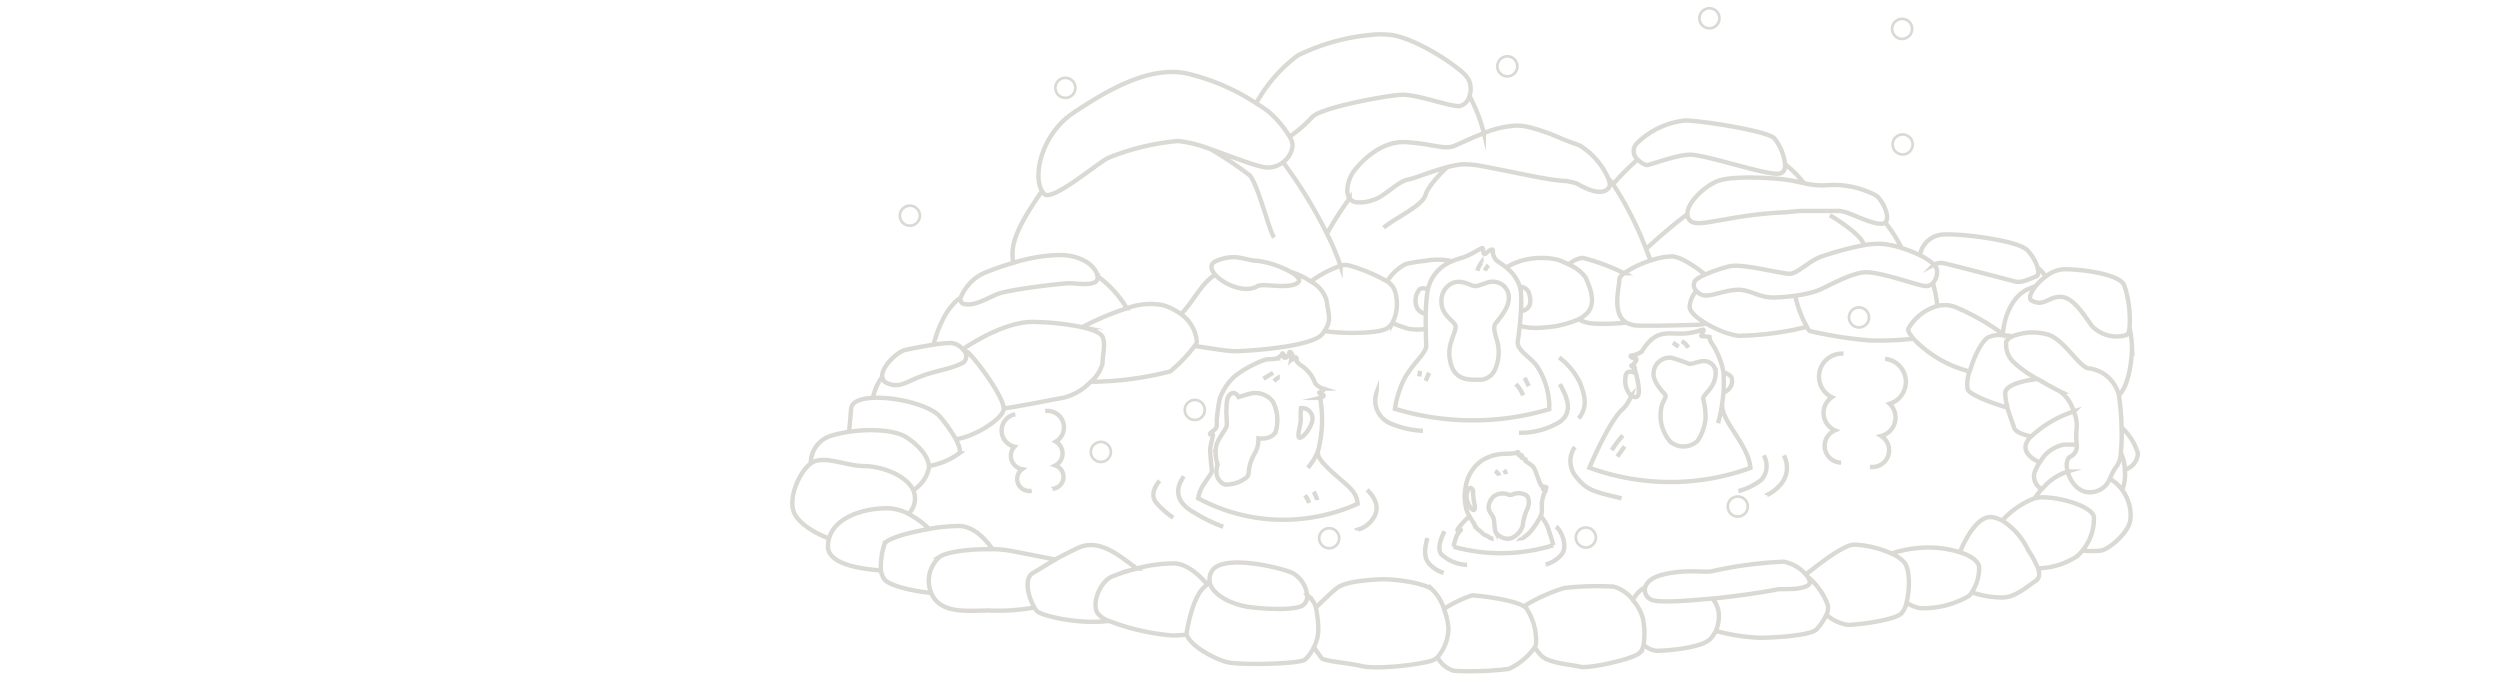 <svg xmlns="http://www.w3.org/2000/svg" xmlns:xlink="http://www.w3.org/1999/xlink" width="285" height="78" viewBox="0 0 285 78"><defs><clipPath id="a"><rect width="285" height="78" transform="translate(13 9)" fill="#fff" stroke="#707070" stroke-width="1"/></clipPath><clipPath id="b"><rect width="154.008" height="93.855" transform="translate(563 3739.077)" fill="none"/></clipPath></defs><g transform="translate(-13 -9)" opacity="0.487" clip-path="url(#a)"><g transform="translate(-460 -3747.077)"><g clip-path="url(#b)"><path d="M588.748,3803.307a1.986,1.986,0,0,0-.42.123,1.882,1.882,0,0,0,.316,3.565,1.551,1.551,0,0,0,.877,2.571,1.373,1.373,0,0,0,1.1,2.451m2.371-.209a1.373,1.373,0,0,0,.31-2.669,1.539,1.539,0,0,0,.825-1.224,1.557,1.557,0,0,0-.764-1.494,1.879,1.879,0,0,0-.773-3.491,1.756,1.756,0,0,0-.435.009m91.007-6.546a2.474,2.474,0,0,0-.607.03,2.624,2.624,0,0,0-.727,4.939,2.169,2.169,0,0,0,.359,3.777,1.913,1.913,0,0,0,.7,3.678m3.286.482a1.914,1.914,0,0,0,1.282-3.519,2.168,2.168,0,0,0,.963-3.669,2.625,2.625,0,0,0,.077-4.991,2.655,2.655,0,0,0-.595-.129m-18.37,3.8a1.353,1.353,0,0,0,.9-1.55c-.077-.484-.951-.723-.951-.723m-10.52,2.678a.873.873,0,0,0,.5.153c.813,0,.04-2.69.04-2.69a1.647,1.647,0,0,0-.255-.123c-.353-.138-.951-.233-.951.675a2.426,2.426,0,0,0,.663,1.985Zm-37.673,2.693c.037.491-.491,2-.144,2.086s1.294-1.036,1.469-1.988a1.2,1.2,0,0,0-1.3-1.383,10.688,10.688,0,0,0-.027,1.285Zm23.383,6.231a.946.946,0,0,0-.206-.46m-.564.613a1.119,1.119,0,0,0-.46-.512m25.414-5.446a13.938,13.938,0,0,0,.475-2.251c0-.031.006-.046.006-.046.077-.491.123-.89.151-1.231a21.455,21.455,0,0,0-.006-2.269,8.967,8.967,0,0,0-1.375-3.369,1.238,1.238,0,0,1-.224-.669,7.9,7.9,0,0,0-.819-.073c-.3,0,.077-.375.15-.672s-.819.374-2.6.374-2.951-.383-4.476,2.074a3.075,3.075,0,0,1-1.175.432c-.221.031.126.316.475.316s-.19.728-.411.792c-.193.055.141.209.335.245M622.1,3809.4a6.872,6.872,0,0,0,1.147-1.893m-.1,5.572a2.53,2.53,0,0,0-.4-.939m-.509,1.276a3.392,3.392,0,0,0-.469-.874m13.13-14.183-.114.626m1.139-.4c-.114.227-.4.911-.4.911m-16.622-.445c-.156,0-.681.473-.681.473m-1.187-.267c.678-.42,1.1-.681,1.1-.681m5.36,2.859c.267-.065.521-.288.377-.288-.169,0-.607-.341-.439-.341s.743-.405.372-.438a1.889,1.889,0,0,1-.859-.571,4.157,4.157,0,0,0-1.685-2.108c-.184-.153-.57-.475-.463-.6s-.123-.368-.123-.261-.494.307-.478.23a5.492,5.492,0,0,0,.061-.632c0-.169-.276-.322-.261-.169s-.233.418-.294.51-.4.168-.353-.062-.172-.448-.187-.279-.525.464-.663.54a9.035,9.035,0,0,1-1.11.077,7.577,7.577,0,0,0-1.387.555,11.4,11.4,0,0,0-2.2,1.338,6.212,6.212,0,0,0-1.754,2.613,20,20,0,0,0-.316,2.188c-.071.457.043.773-.071,1.065s-.653.564-.721.721.3.046.338.113-.27,1.08-.313,1.574.181,2.3.181,2.568-.344.61-.77,1.285a4.485,4.485,0,0,0-.786,1.816,20.522,20.522,0,0,0,7.863,2.372,20.741,20.741,0,0,0,10.317-1.74c-.067-1.328-1.135-2.056-2.1-2.908-1.721-1.519-2.577-2.344-2.415-3.1a14.124,14.124,0,0,0,.24-6.068Zm35.464-.245a4.04,4.04,0,0,1-1.123,1.674c-1.515,1.467-3.641,6.532-3.641,6.532a27.012,27.012,0,0,0,10.933,1.58,26.743,26.743,0,0,0,7.421-1.555c-.205-2.688-3.46-5.433-3.221-7.363m-4.973-6.455-.638-.463m1.752.579a2.14,2.14,0,0,0-.752-.751m-7.344,13.155.837-1.154m-.208-1.254a13.8,13.8,0,0,0-1.258,1.675m-9.934-8.237.473.945m-.648,1.058a3.743,3.743,0,0,0-.825-1.295m-3.114-13.541a1.372,1.372,0,0,0-.408.614m-.408-.918a3.047,3.047,0,0,0-.457.918m4.964,4.629c1.221-.212,1.221-1.258.868-2.212a1.172,1.172,0,0,0-.976-.589m-10.5.331c-.257-.132-.816-.334-1.089.166a2.007,2.007,0,0,0-.086,2.028,1.509,1.509,0,0,0,.942.58m10.71,1.361a7.428,7.428,0,0,0,2.482.206c.1-.012.2-.015.279-.021a11.569,11.569,0,0,0,3.942-.936,2.963,2.963,0,0,0,.5-.3c.114-.083.221-.168.322-.257,1.393-1.219.35-3.3,0-4.176a4.464,4.464,0,0,0-1.939-1.512,10.023,10.023,0,0,0-1.3-.555,8.36,8.36,0,0,0-4.3.184c-.095.037-.246.092-.436.156a8.926,8.926,0,0,0-1.089.546m-9.173,7a5.675,5.675,0,0,1-1.985-.01,12.706,12.706,0,0,1-1.828-.659,2.225,2.225,0,0,1-.571.592c-.828.589-4.608.7-7.176.332-.064.094-.131.2-.208.3-1.114,1.555-8.9,2-10.017,2-.7,0-2.963-.35-4.562-.611a17.175,17.175,0,0,1-2.788,2.912,37.794,37.794,0,0,1-9.075,1.184,6.35,6.35,0,0,1-3.175,1.831c-1.353.227-4.332.859-6.743,1.209a.152.152,0,0,1,0,.037c0,1.123-3.418,3.249-5.458,3.46.417.764.568,1.335.384,1.62a8.219,8.219,0,0,1-3.452,1.445c.006.064.009.123.009.184a3.888,3.888,0,0,1-1.788,2.568,2.417,2.417,0,0,1-.546,2.7,10.223,10.223,0,0,1,2.353,1.711,21.261,21.261,0,0,1,3.35-.328c1.687,0,3.034,1.426,3.875,2.641a12.376,12.376,0,0,1,1.847.154c1.061.193,3.472.669,5.3,1.031.641-.353,1.433-.767,2.506-1.283,2.494-1.2,4.67.761,6.8,2.3a16.385,16.385,0,0,1,4.307-.577c1.491.071,2.9,1.415,3.733,2.406.05-.034.1-.068.145-.1s.1-.064.147-.092l0,0m27.617-36.664a7.543,7.543,0,0,0-3.1-.039,15.216,15.216,0,0,0-2.2.364,5.4,5.4,0,0,0-2.116,1.989m28.224,9.8a5.264,5.264,0,0,0-.108.568M638.693,3818.4a20.093,20.093,0,0,0,11.372-.163m-14.526-24.674c.012.905.046,1.644.046,1.97,0,.782-1.552,2.009-2.512,3.77a11.7,11.7,0,0,0-1.053,3.377,30.5,30.5,0,0,0,17.594.044,8.386,8.386,0,0,0-1.3-4.747c-.7-1.159-2.467-1.926-2.289-3.012.064-.384.147-1.012.221-1.731.052-.527.1-1.1.135-1.665a15.11,15.11,0,0,0,0-2.206,3.289,3.289,0,0,0-.117-.592,4.6,4.6,0,0,0-1.558-2.206,9.02,9.02,0,0,0-.914-.653,1.383,1.383,0,0,1-.6-1.264c-.058-.3-.42,0-.782.3s-.3-.3-.362-.543-1.206.724-2.47,1.086a8.666,8.666,0,0,0-1.027.362,4.477,4.477,0,0,0-2.777,3.246c-.021.095-.04.2-.055.3a19.417,19.417,0,0,0-.181,2.476c-.015.589-.012,1.165,0,1.69Zm5.381,18.425s-.23-.567-.525-.1a1.671,1.671,0,0,0-.1,1.405c.126.4.617,1.132.779.878s0-.546-.064-1.093a7.491,7.491,0,0,1-.086-1.086Zm9.145,6.249c-.067-.478-.331-1.1-.546-1.865a4.258,4.258,0,0,0-.886-1.46m-8.112.018a9.191,9.191,0,0,0-1.322,1.442c-.209.4.273.1.334.1s-.417.463-.521.819a11.311,11.311,0,0,0-.319,1.1m5.365-1.138a1.634,1.634,0,0,0,.89.242,1.368,1.368,0,0,0,.715-.264c.061-.042.123-.089.181-.138a2.161,2.161,0,0,0,.76-1.15,5.651,5.651,0,0,1,.482-1.782c.212-.295.4-1.491-.251-1.7a1.73,1.73,0,0,0-1.236-.083c-.212.1-.5.166-.59.1a1.775,1.775,0,0,0-1.678.146,1.806,1.806,0,0,0-.629,1.323c.022.482.421.816.547,1.172s.125,1.365.251,1.595a1.639,1.639,0,0,0,.558.534Zm2.421.181a.565.565,0,0,0,.16-.046,4.16,4.16,0,0,0,1.076-1,9.645,9.645,0,0,0,.918-1.482,1.319,1.319,0,0,0,.11-.3,6.84,6.84,0,0,0,.022-1.135,4.725,4.725,0,0,1,.316-1.257c.061-.111.251-.252.039-.274s-.23-.168-.23-.168.482-.083.4-.144-.313-.044-.546-.169-.65-1.783-.923-2.12-1.028-.712-.921-.755-.043-.209-.107-.209-.46-.168-.334-.168.042-.316-.043-.23-.418-.043-.313-.1-.043-.338-.126-.252-.359.166-1.344.187a5.074,5.074,0,0,0-2.749.8,4.482,4.482,0,0,0-1.825,3.148,5.129,5.129,0,0,0,.233,2.746c.08.153.157.294.23.426.3.522.537.85.586,1a1.521,1.521,0,0,0,.525.61c.147.061.463.5.736.565.255.061.494.359.835.4a.483.483,0,0,0,.067,0m-4.749-22.72a4.264,4.264,0,0,0,.083,3.329c.555,1.079,1.521,1.3,2.853,1.242a1.922,1.922,0,0,0,1.985-1.178,4.906,4.906,0,0,0,.144-3.522c-.2-.736-.371-1.3-.1-1.691s1.442-1.641,1.5-2.7a1.8,1.8,0,0,0-1.571-2.059c-.684-.15-1.69.488-2.23.488-.564,0-1.531-.859-2.709-.3a2.2,2.2,0,0,0-1.153,2c-.059,1.306.954,1.963,1.5,2.617.3.349-.062.969-.31,1.773Zm28.859,2.46c-.54-.082-1.479.372-1.819.313a17.9,17.9,0,0,0-2.031-.7,1.839,1.839,0,0,0-2.025,1.742c-.1.908.97,2.074,1.282,2.415s-.309.8-.42,1.653a5.106,5.106,0,0,0,0,1.559,4.687,4.687,0,0,0,1.062,2.221,2.359,2.359,0,0,0,3.08-.1,5.376,5.376,0,0,0,.92-2.587,8.528,8.528,0,0,0-.257-2.211c-.086-.54,1.444-1.231,1.411-3.019a1.323,1.323,0,0,0-1.2-1.286Zm-55.586,11.766a2.934,2.934,0,0,0-.107,1.045,1.525,1.525,0,0,0,.941,1.255,3.772,3.772,0,0,0,2.51-.837.954.954,0,0,0,.209-.54,5.094,5.094,0,0,1,.6-2.009,4.561,4.561,0,0,0,.38-.8,4.461,4.461,0,0,0,.138-1.077s1.537.239,1.988-.841a4.626,4.626,0,0,0-.347-3.346,2.508,2.508,0,0,0-2.583-.912c-.748.2-1.322.39-1.322.39s-.383-.734-.9-.35-.454,1.15-.488,1.743.071,1.4.034,1.847-1.009,1.463-1.184,2.3a4.121,4.121,0,0,0,.141,2.126Zm62.633,3.5a4.64,4.64,0,0,0,1.776-1.482,2.894,2.894,0,0,0,.148-3.034m-5.182,4.071a7.606,7.606,0,0,0,2.592-1.258,2.363,2.363,0,0,0,.3-2.813m-21.533-.96a2.8,2.8,0,0,0,.221,3.479c1.184,1.478,2,1.625,5.107,2.368m-4.887-9.1c1.037-1.335.743-2.519.151-4.071a8.018,8.018,0,0,0-2.369-2.887m-4.589,8.584a8.64,8.64,0,0,0,4.442-1.111c2.145-1.258.666-3.549.221-4.439m-20.867.89a2.829,2.829,0,0,0,1.625,3.626,10.336,10.336,0,0,0,3.627.813m.518,12.21c-.221.813-.518,2.07.147,2.886a3.82,3.82,0,0,0,1.7,1.111m11.642-.969a3.542,3.542,0,0,0,1.823-1.169c.745-.936-.1-2.8-.657-3.132m-12.707.515c-.328.653-.889,1.868-.374,2.617a4.568,4.568,0,0,0,2.942,1.215m-12.428-4.019a3.082,3.082,0,0,0,2.01-1.822c.512-1.448-.982-2.709-.982-2.709m-23.644-1.028s-1.4,1.448-.279,2.617a10.173,10.173,0,0,0,1.822,1.586m1.215-4.719c-.561.795-1.589,2.664,1.307,4.206a17.486,17.486,0,0,0,3.178,1.541m66.434,5.448c1.608-1.31,4.366-3.411,5.5-3.411a11.709,11.709,0,0,1,4.243,1.015h0a13.586,13.586,0,0,1,5.393-.635,13.757,13.757,0,0,1,2.415.485c.5-1.215,1.994-4.354,3.791-3.976a4.2,4.2,0,0,1,1.034.371,9.565,9.565,0,0,1,3.712-2.552h0a9.689,9.689,0,0,1,.786-1.037,1.663,1.663,0,0,1-.838-1.807,5.842,5.842,0,0,1,.614-1.243c-.648-.279-1.853-.957-1.58-2.034a2.287,2.287,0,0,1,.592-.926c-.914-.19-1.789-.5-1.942-1-.2-.657-.525-1.464-.755-2.279-1.988-.568-4.279-1.488-4.531-2.08a4.054,4.054,0,0,1,.218-2.044,13.314,13.314,0,0,1-6.4-3.733,35.755,35.755,0,0,1-4.954.2,46.258,46.258,0,0,1-6.838-1.07,1.311,1.311,0,0,1-.362-.479,34.859,34.859,0,0,1-7.8,1.021,8.892,8.892,0,0,1-2.552-.812c-.206-.1-.408-.194-.608-.3-.181-.095-.359-.193-.531-.295-.233.053-.481.1-.742.142,0,0-5.363.18-7.317.085a3.738,3.738,0,0,1-1.031-.325,23,23,0,0,1-3.454.12,4.361,4.361,0,0,1-1.988-.488m24.687-2.7a12.852,12.852,0,0,0,2.513-.561c1.024-.377,3.617-1.945,5.347-2.1s6.264,1.565,7.022,1.565a1.131,1.131,0,0,0,.822-.325,1.979,1.979,0,0,0,.476-1.457,1,1,0,0,0-.332-.648,5.9,5.9,0,0,0-1.61-1.08,14.769,14.769,0,0,0-2.105-.837,10.137,10.137,0,0,0-2.166-.46,9.13,9.13,0,0,0-2.1.138,36.572,36.572,0,0,0-4.767,1.267c-1.405.432-2.807,2-3.728,2s-5.4-1.188-6.8-.862a16.6,16.6,0,0,0-2.832.957,4.583,4.583,0,0,0-1.058.607.9.9,0,0,0,.061,1.249,1.438,1.438,0,0,0,.749.482c.865.214,2-.433,3.672-.595s2.592.917,4.485.865a23.156,23.156,0,0,0,2.35-.2ZM620.1,3787.06l-.009,0a10.51,10.51,0,0,0-3.771-1.252c-1.319,0-2.377-.923-4.62,0-.807.331-.718.97-.169,1.59.973,1.1,3.393,2.15,4.789,1.312.66-.4,3.562.4,4.617-.4.43-.323-.04-.8-.837-1.252Zm85.148,12.213c1.055.623,2.126,1.188,2.638,1.442a4.416,4.416,0,0,1,1.512,2.252,3.858,3.858,0,0,1,.335,1.97,8.132,8.132,0,0,0,.018,1.825,1.305,1.305,0,0,1-.678,1.344c-.475.211-.57.929-.371,1.705.3,1.166,1.267,2.464,2.614,2.384a2.454,2.454,0,0,0,2.209-1.54,6.3,6.3,0,0,1,.825-1.494,2.792,2.792,0,0,0,.423-1.424,21.854,21.854,0,0,0,.086-2.917,28.707,28.707,0,0,0-.307-3.688,4.047,4.047,0,0,0-3.368-3.055c-1.055,0-2.77-3.166-4.617-3.826a6.29,6.29,0,0,0-4.148.163h0c-.482.227-.776.534-.73.893a2.81,2.81,0,0,0,.923,2.11,13,13,0,0,0,2.639,1.856Zm-26.378,22.294a4.555,4.555,0,0,0-2.518-1.457,45.944,45.944,0,0,0-8.048,1.055c-.791.264-2.905-.263-5.675.4-1.328.316-1.929.908-2.077,1.479a1.207,1.207,0,0,0,.758,1.423c1.055.4,5.016,0,6.6-.132.095-.009.2-.015.3-.024,1.7-.16,5.037-.568,7.347-1.031.66-.132,2.243.132,3.43-.4.442-.2.39-.61.08-1.061-.059-.083-.126-.166-.2-.252Zm-56.865,2.338a3.288,3.288,0,0,0-1.6-2.476c-1.32-.659-8.05-2.242-9.238-.264a1.775,1.775,0,0,0-.245,1.353c.328,1.356,2.347,2.406,4.338,2.74.791.132,5.013.528,6.2-.132a1.194,1.194,0,0,0,.54-1.221Zm-39.265-28.043a2.008,2.008,0,0,0-1.384-.688,15.155,15.155,0,0,0-1.951.2c-1.178.178-2.479.436-3.2.595-.908.2-2.7,1.893-2.635,3.013a.906.906,0,0,0,.656.813c1.32.527,1.979-.132,3.694-.792s3.169-.791,4.62-1.451a.906.906,0,0,0,.359-1.491,2,2,0,0,0-.162-.2Zm15.376-8.293c-.138-.975-1.47-2.291-4.053-2.423a18.7,18.7,0,0,0-5.574.908,32.957,32.957,0,0,0-3.252,1.123,5.287,5.287,0,0,0-2.718,2.828.555.555,0,0,0,.478.746c1.12.208,2.31-.562,3.642-1.123s7.492-1.261,8.265-1.261,3.15.42,3.221-.558a1.085,1.085,0,0,0-.009-.24Zm28.73-8.875a1.131,1.131,0,0,0,.837.445,4.248,4.248,0,0,0,1.89-.279c1.117-.279,2.8-2.1,3.918-2.307s4.549-1.752,6.51-1.752a15.543,15.543,0,0,1,1.632.15c5.593,1.077,8.053,1.7,9.927,1.758l.046.01c.59.125.976.214,1.062.251.491.209,2.589,1.611,3.638.632.249-.233.243-.629.077-1.1v0a8.432,8.432,0,0,0-3.224-3.8c-.724-.313-1.141-.393-2.221-.856a21.835,21.835,0,0,0-3.6-1.267,6.47,6.47,0,0,0-1.457-.187,11.211,11.211,0,0,0-3.731.868c-1.567.6-2.96,1.316-3.546,1.509-1.052.35-2.592-.35-5.39-.488s-4.97,2.169-5.808,3.219c-.644.8-1.126,2.405-.558,3.193Zm49.751,1.58h0c.921-.092,1.629-.153,1.893-.153h4.129c1.05,0,3.427,1.469,4.829,1.469a.672.672,0,0,0,.457-.144c.644-.54-.239-2.476-1.018-3.074a10.311,10.311,0,0,0-5.458-1.193,8.625,8.625,0,0,1-2.807-.23c-.706-.145-1.411-.31-2.092-.4-1.608-.212-5.67-.423-7.418.067-1.461.411-3.783,2.442-3.749,3.863a1.067,1.067,0,0,0,.319.758c.561.558,2.172.141,3.5-.071.1-.015.221-.034.374-.055h.007a48.373,48.373,0,0,1,7.034-.841Zm39.167,13.189v-.006a12.594,12.594,0,0,0-.6-4.869c-.561-1.261-4.761-1.819-6.86-1.819a3.712,3.712,0,0,0-2.1.837,6.274,6.274,0,0,0-1.114,1.065c-.6.739-.871,1.457-.491,1.666,1.4.77,1.961-.488,3.359-.418s2.59,2.028,3.5,3.289a3.866,3.866,0,0,0,3.988,1.049c.163-.1.264-.389.319-.794Zm-22.282-7.213a1.783,1.783,0,0,1,1.037-.181c.982.209,7.418,1.89,8.188,2.1s1.749-.35,2.381-.559c.295-.1.344-.506.2-1.033a5.039,5.039,0,0,0-1.178-1.976c-1.119-1.191-8.467-2.031-9.936-1.752a2.832,2.832,0,0,0-2.3,2.319v0M676.5,3774.823a5.794,5.794,0,0,0-1.212-2.961c-.782-.877-8.489-2.049-10.148-2.049a9.166,9.166,0,0,0-5.464,2.537,1.257,1.257,0,0,0,.012,1.911,2.631,2.631,0,0,0,.963.626c.292.1,3.123-1.074,4.878-1.172s8.977,2.439,10.345,2.148c.476-.1.644-.513.626-1.04Zm-56.488-3.169a15.066,15.066,0,0,0,2.586-2.234c.975-1.071,8.292-2.439,10.148-2.534s5.756,1.463,6.731,1.267a1.549,1.549,0,0,0,1.037-1.123,2.471,2.471,0,0,0-.156-2,4.244,4.244,0,0,0-.872-.905c-1.754-1.485-5.559-3.755-7.912-4.071a10.74,10.74,0,0,0-2.316,0,23.918,23.918,0,0,0-8.317,2.347,17.16,17.16,0,0,0-4.736,5.451m3.807,3.8a11.534,11.534,0,0,0-1.908-2.4,6.7,6.7,0,0,0-.97-.807c-.215-.135-.531-.343-.929-.595a24.622,24.622,0,0,0-7.949-3.405c-4.292-.874-9.078,1.954-12.879,4.488-3.553,2.369-4.691,7.063-3.589,8.919a1.69,1.69,0,0,0,.27.352c.877.881,6.049-3.512,7.221-4.1a27.4,27.4,0,0,1,8-1.951,14.23,14.23,0,0,1,3.761.948c2.559.886,5.446,2.076,6.486,2.076a2.837,2.837,0,0,0,1.742-.607,2.635,2.635,0,0,0,1.086-1.93,2.244,2.244,0,0,0-.34-.987Zm65.5,12.357c-.061-.144-.129-.273-.193-.393-.709-1.236-3.712-3-3.712-3m-50.871,1.414c1.236-1.062,4.414-2.473,4.767-3.712s2.473-3.178,2.473-3.178m76.582,25.993c1.2-1.2,1.488-4.2,1.488-5.55a12.357,12.357,0,0,0-.276-2.119m-10.676-4.792c-.6.239-1.006.411-1.006.411-1.872.929-2.657,3.417-2.761,5.08a.845.845,0,0,0-.006.123m-83.071-11.13c-.562-.752-1.872-6.176-2.807-7.108a43.768,43.768,0,0,0-4.4-2.945m-9.587,18.118a12.03,12.03,0,0,0-3.331-3.651l0,0M582.524,3790c-1.583,1.062-2.541,3.3-3.114,5.366m126.8-7.765a5.359,5.359,0,0,0-.918-1.03m-45.6-12.315a30.763,30.763,0,0,0-2.8,2.816m21.745-.128a11.092,11.092,0,0,0-2.089-2.1.225.225,0,0,1-.04-.024m-11.13,5.66c-1.516,1.123-3.2,2.577-4.728,3.973m29.129-.123a17.728,17.728,0,0,0-1.859-2.887m-45.76-10.185a17.971,17.971,0,0,0-1.638-4.231m20.644,18.754c-.154-.417-.329-.865-.516-1.328a39.325,39.325,0,0,0-3.758-7.379,3.966,3.966,0,0,0-.5-.576m-29.537,2.193a39.333,39.333,0,0,0-2.586,4.019m1.549,3.669a28.956,28.956,0,0,0-1.549-3.669,52.667,52.667,0,0,0-5-8.142m-27.478,3.28c-1.688,2.463-3.363,5.04-3.363,7.1a10.7,10.7,0,0,0,.068,1.1m69.643,1.175a23.9,23.9,0,0,0-4.712-1.749,2.821,2.821,0,0,0-1.59.752m-29.825,37.673c.037.034.074.064.11.1a.778.778,0,0,0,.059.055c.052.046.1.092.144.138l.04.04c.018.018.033.037.052.056.058.064.11.125.159.184a1.168,1.168,0,0,1,.089.119.684.684,0,0,1,.065.089c.012.018.024.037.034.055a.665.665,0,0,1,.049.086.981.981,0,0,1,.052.1,3.692,3.692,0,0,1,.147.405c.844-.82,1.939-1.863,2.433-2.234.859-.644,2.9-.859,4.727-.966s5.047.429,6.013,1.073a5.16,5.16,0,0,1,1.424,2.292,14.543,14.543,0,0,1,3.2-1.54c.583,0,4.59.439,5.909,1.24a19.969,19.969,0,0,1,4.605-2.084,33.768,33.768,0,0,1,5.614-.156,4.1,4.1,0,0,1,2.221,1.537,3.4,3.4,0,0,1,1.267-1.4c.04-.018.089-.037.138-.055m-28.831-30.148a4.741,4.741,0,0,0,.3-3.583,2.037,2.037,0,0,0-.9-1.144,19.294,19.294,0,0,0-4.323-1.813,1.666,1.666,0,0,0-.991.03,12.931,12.931,0,0,0-3.381,1.792m44.95-.8,0,0c-1.276-1.006-2.856-2.062-3.859-2.062a8.294,8.294,0,0,0-2.362.476,11.455,11.455,0,0,0-3.022,1.445c-.332.255-.534.494-.534.687,0,.871-.871,3.829.7,4.875.031.021.062.04.095.058m7.989-3.623a3.088,3.088,0,0,0-.776,1.825c0,.565.819,1.28,1.877,1.9m26.362-2a16.09,16.09,0,0,0-.5-2.592m-15.7,1.426a12.013,12.013,0,0,0,1.341,3.553m-67.444-5.939c-1.552.889-2.479,3.031-3.917,4.5m16.36,1.924c.847-1.323.442-1.823.237-3.479a3.612,3.612,0,0,0-1.783-2.163,8.952,8.952,0,0,0-2.328-1.114m-10.913,8.452a1.038,1.038,0,0,0,.227-.482,4.23,4.23,0,0,0-1.8-3.138,6.783,6.783,0,0,0-1.97-1.006,7.49,7.49,0,0,0-4.2.334,31.167,31.167,0,0,0-5.092,2.154m.969,6.234a4.139,4.139,0,0,0,1.347-2.126c0-.942.377-2.261,0-3.016-.2-.393-.951-.782-2.316-1.092a29.99,29.99,0,0,0-5.409-.6c-2.641-.1-5.826,1.547-8.2,3.09m118.774-1.562c-.064-.046-.129-.089-.2-.135a25.85,25.85,0,0,0-5.562-3.142,3.648,3.648,0,0,0-1.918-.073,5.575,5.575,0,0,0-3.3,2.58c-.1.212.126.638.589,1.157m11.287-.27c-.31-.055-.61-.092-.9-.117l-.2-.012a3.2,3.2,0,0,0-1.681.242c-.81.488-1.672,2.347-2.1,3.89m-123.956.562a6.14,6.14,0,0,0-1.083,2.442m14.916,1.227c-.052-1.307-2.731-5.056-3.985-6.311a1.229,1.229,0,0,0-.519-.279m-.951,10.087a17.485,17.485,0,0,0-1.795-2.552c-1.07-1.31-5.018-2.3-7.666-2.172-1.4.067-2.43.45-2.491,1.264-.086,1.123-.172,2-.239,2.607m9.123,3.918c-.092-1.043-.988-2.233-2.531-3.261-1.264-.844-4.052-1.037-6.592-.657a14.1,14.1,0,0,0-2.114.476,3.267,3.267,0,0,0-2.243,3.135m11.7,3.059-.018-.037c-.908-1.816-3.811-2.724-5.624-2.724s-4.172-1.086-5.623-.543a1.918,1.918,0,0,0-.436.245c-1.316.967-2.577,3.924-1.923,5.562.491,1.224,2.31,2.369,4,2.982m9.081-2.788a5.426,5.426,0,0,0-2.457-.651c-2.719,0-5.964,1.043-6.624,3.439a3.475,3.475,0,0,0-.119.908c0,1.921,3.285,2.543,6.04,2.743m5.513-4.728c-2.513.418-5.007,1.16-5.126,1.749a8.6,8.6,0,0,0-.387,2.979,2.308,2.308,0,0,0,.387,1c.487.684,2.9,1.313,5.35,1.571m7-4.983c-2.145-.052-4.989.2-5.983.823a3.6,3.6,0,0,0-1.018,4.16,2.923,2.923,0,0,0,.518.834c1.332,1.5,3.832,1.166,6.164,1.166a22.97,22.97,0,0,0,5.077-.35m2.393-5.448c-1.1.607-1.743,1.043-2.559,1.518-1.132.66-.454,2.875.166,3.93a2.532,2.532,0,0,0,.264.383c.509.6,4.979,1.593,8.219,1.142m3.218-5.958a19.086,19.086,0,0,0-2.918.936c-1.187.54-2.267,2.8-1.617,4.1a2.74,2.74,0,0,0,1.317.924,25.8,25.8,0,0,0,7.2,1.663c.469,0,1.064-.028,1.69-.089m96.987-29.142h-.006c-1.614.163-3.679.687-3.679,1.608a6.3,6.3,0,0,0,.273,1.66m7.553.426a12.787,12.787,0,0,0-4.856,2.85m10.664,3.788a2.031,2.031,0,0,0,1.491-1.843,6.386,6.386,0,0,0-1.835-2.942m-5.108,1.942c-.568-.015-1.064-.019-1.414-.019a3.885,3.885,0,0,0-2.81,2.034m9.381,3.139a5.014,5.014,0,0,0,.295-2.311,4.68,4.68,0,0,0-.43-1.868l0,0m-6.065,2.077h0a6.227,6.227,0,0,0-2.951,2.016m4.605,7a10.194,10.194,0,0,0,2.113,0c.961-.159,3.2-2.076,3.36-3.518a4.837,4.837,0,0,0-2.3-4.648m-8.222,10.185a8.341,8.341,0,0,0,4.451-1.38,5.162,5.162,0,0,0,.6-.635,5.654,5.654,0,0,0,1.313-3.841c-.157-1.117-3.516-2.237-5.915-2.237a2.946,2.946,0,0,0-.789.117m-7.209,10.707a10.057,10.057,0,0,0,3.513.592c1.4,0,2.687-1.169,3.739-1.869.491-.328.5-.859.295-1.454a12.125,12.125,0,0,0-1.114-2.052,8.066,8.066,0,0,0-2.939-3.372m-10.94,9.336a4.26,4.26,0,0,0,1.543.635,10.388,10.388,0,0,0,5.581-1.4,2.351,2.351,0,0,0,.322-.416,4.947,4.947,0,0,0,.819-3.007c-.175-.521-.767-1.1-2.15-1.543m-15.217,7.133v0a4.654,4.654,0,0,0,2.4,1.132c1.141,0,5.2-.509,6.087-1.271a2.6,2.6,0,0,0,.613-1.266c.387-1.491.4-3.746-.233-4.568a4.05,4.05,0,0,0-1.46-1.013M668.6,3828a22.346,22.346,0,0,0,4.623.764c1.028.086,6.179-.171,6.866-.944a6.527,6.527,0,0,0,1.12-1.663m0,0a1.889,1.889,0,0,0,.169-1.08,7.459,7.459,0,0,0-2.307-3.255m-18.7,7.752a2.468,2.468,0,0,0,1.464.693c.972,0,5.04-.266,6.105-1.325a3.334,3.334,0,0,0,.662-.939,4.2,4.2,0,0,0,.31-2.248,3.2,3.2,0,0,0-.7-1.445m-20.251,5.553a5.568,5.568,0,0,0,.773.978c.859.859,3.51,1.016,4.445,1.249s5.933-.856,6.713-1.562a1.748,1.748,0,0,0,.475-.954,8.383,8.383,0,0,0-.086-3.025,5.1,5.1,0,0,0-1.135-2.052M636.871,3831a3.083,3.083,0,0,0,1.892,1.552,36.088,36.088,0,0,0,6.231-.218,7.274,7.274,0,0,0,2.973-2.475,1.126,1.126,0,0,0,.141-.424,6.755,6.755,0,0,0-1.074-3.976,1.1,1.1,0,0,0-.322-.263m-23.92,4.644c.368.608.73,1.025.822,1.206.218.432,2.795.537,4.621.966s6.875-.211,8.056-.644a1.638,1.638,0,0,0,.58-.368,5.081,5.081,0,0,0,1.248-3.286,7.158,7.158,0,0,0-.512-2.218m-14.6-.165a13.362,13.362,0,0,1,.282,2.383,4.4,4.4,0,0,1-.5,2.126,4.557,4.557,0,0,1-1,1.42c-.644.541-7.412.645-8.808.323-1.38-.316-4.23-1.789-4.709-3.169a.234.234,0,0,1-.018-.052s.537-3.869,1.932-5.265a3.717,3.717,0,0,1,.454-.386" fill="none" stroke="#b3b0a7" stroke-miterlimit="10" stroke-width="0.5"/><path d="M683.472,3740.954a1.141,1.141,0,1,1-1.14-1.14,1.14,1.14,0,0,1,1.14,1.14Zm7.572,31.591a1.141,1.141,0,1,1-1.141-1.141,1.141,1.141,0,0,1,1.141,1.141Zm-22.031-14.385a1.141,1.141,0,1,1-1.14-1.14,1.141,1.141,0,0,1,1.14,1.14Zm-43.346,59.276a1.141,1.141,0,1,1-1.14-1.141,1.139,1.139,0,0,1,1.14,1.141Zm65.314-58.065a1.141,1.141,0,1,1-1.141-1.14,1.141,1.141,0,0,1,1.141,1.14Zm-103.969-13.718a1.141,1.141,0,1,1-1.14-1.141,1.14,1.14,0,0,1,1.14,1.141Zm67.917,71.7a1.141,1.141,0,1,1-1.141-1.14,1.141,1.141,0,0,1,1.141,1.14Zm-8.953-53.712a1.141,1.141,0,1,1-1.141-1.141,1.141,1.141,0,0,1,1.141,1.141Zm-29.433-8.964a1.141,1.141,0,1,1-1.14-1.141,1.141,1.141,0,0,1,1.14,1.141Zm13.728-14.306a1.141,1.141,0,1,1-1.141-1.141,1.141,1.141,0,0,1,1.141,1.141Zm-34.681,25.722a1.141,1.141,0,1,1-1.14-1.141,1.14,1.14,0,0,1,1.14,1.141Zm-17.723,14.572a1.141,1.141,0,1,1-1.141-1.14,1.141,1.141,0,0,1,1.141,1.14Zm32.478,22.147a1.141,1.141,0,1,1-1.141-1.141,1.141,1.141,0,0,1,1.141,1.141Zm-10.709,4.784a1.141,1.141,0,1,1-1.14-1.141,1.14,1.14,0,0,1,1.14,1.141Zm86.429-15.333a1.141,1.141,0,1,1-1.141-1.141,1.141,1.141,0,0,1,1.141,1.141Zm-13.815,21.558a1.141,1.141,0,1,1-1.141-1.141,1.141,1.141,0,0,1,1.141,1.141Z" fill="none" stroke="#b3b0a7" stroke-linecap="round" stroke-linejoin="round" stroke-width="0.307"/></g></g></g></svg>
